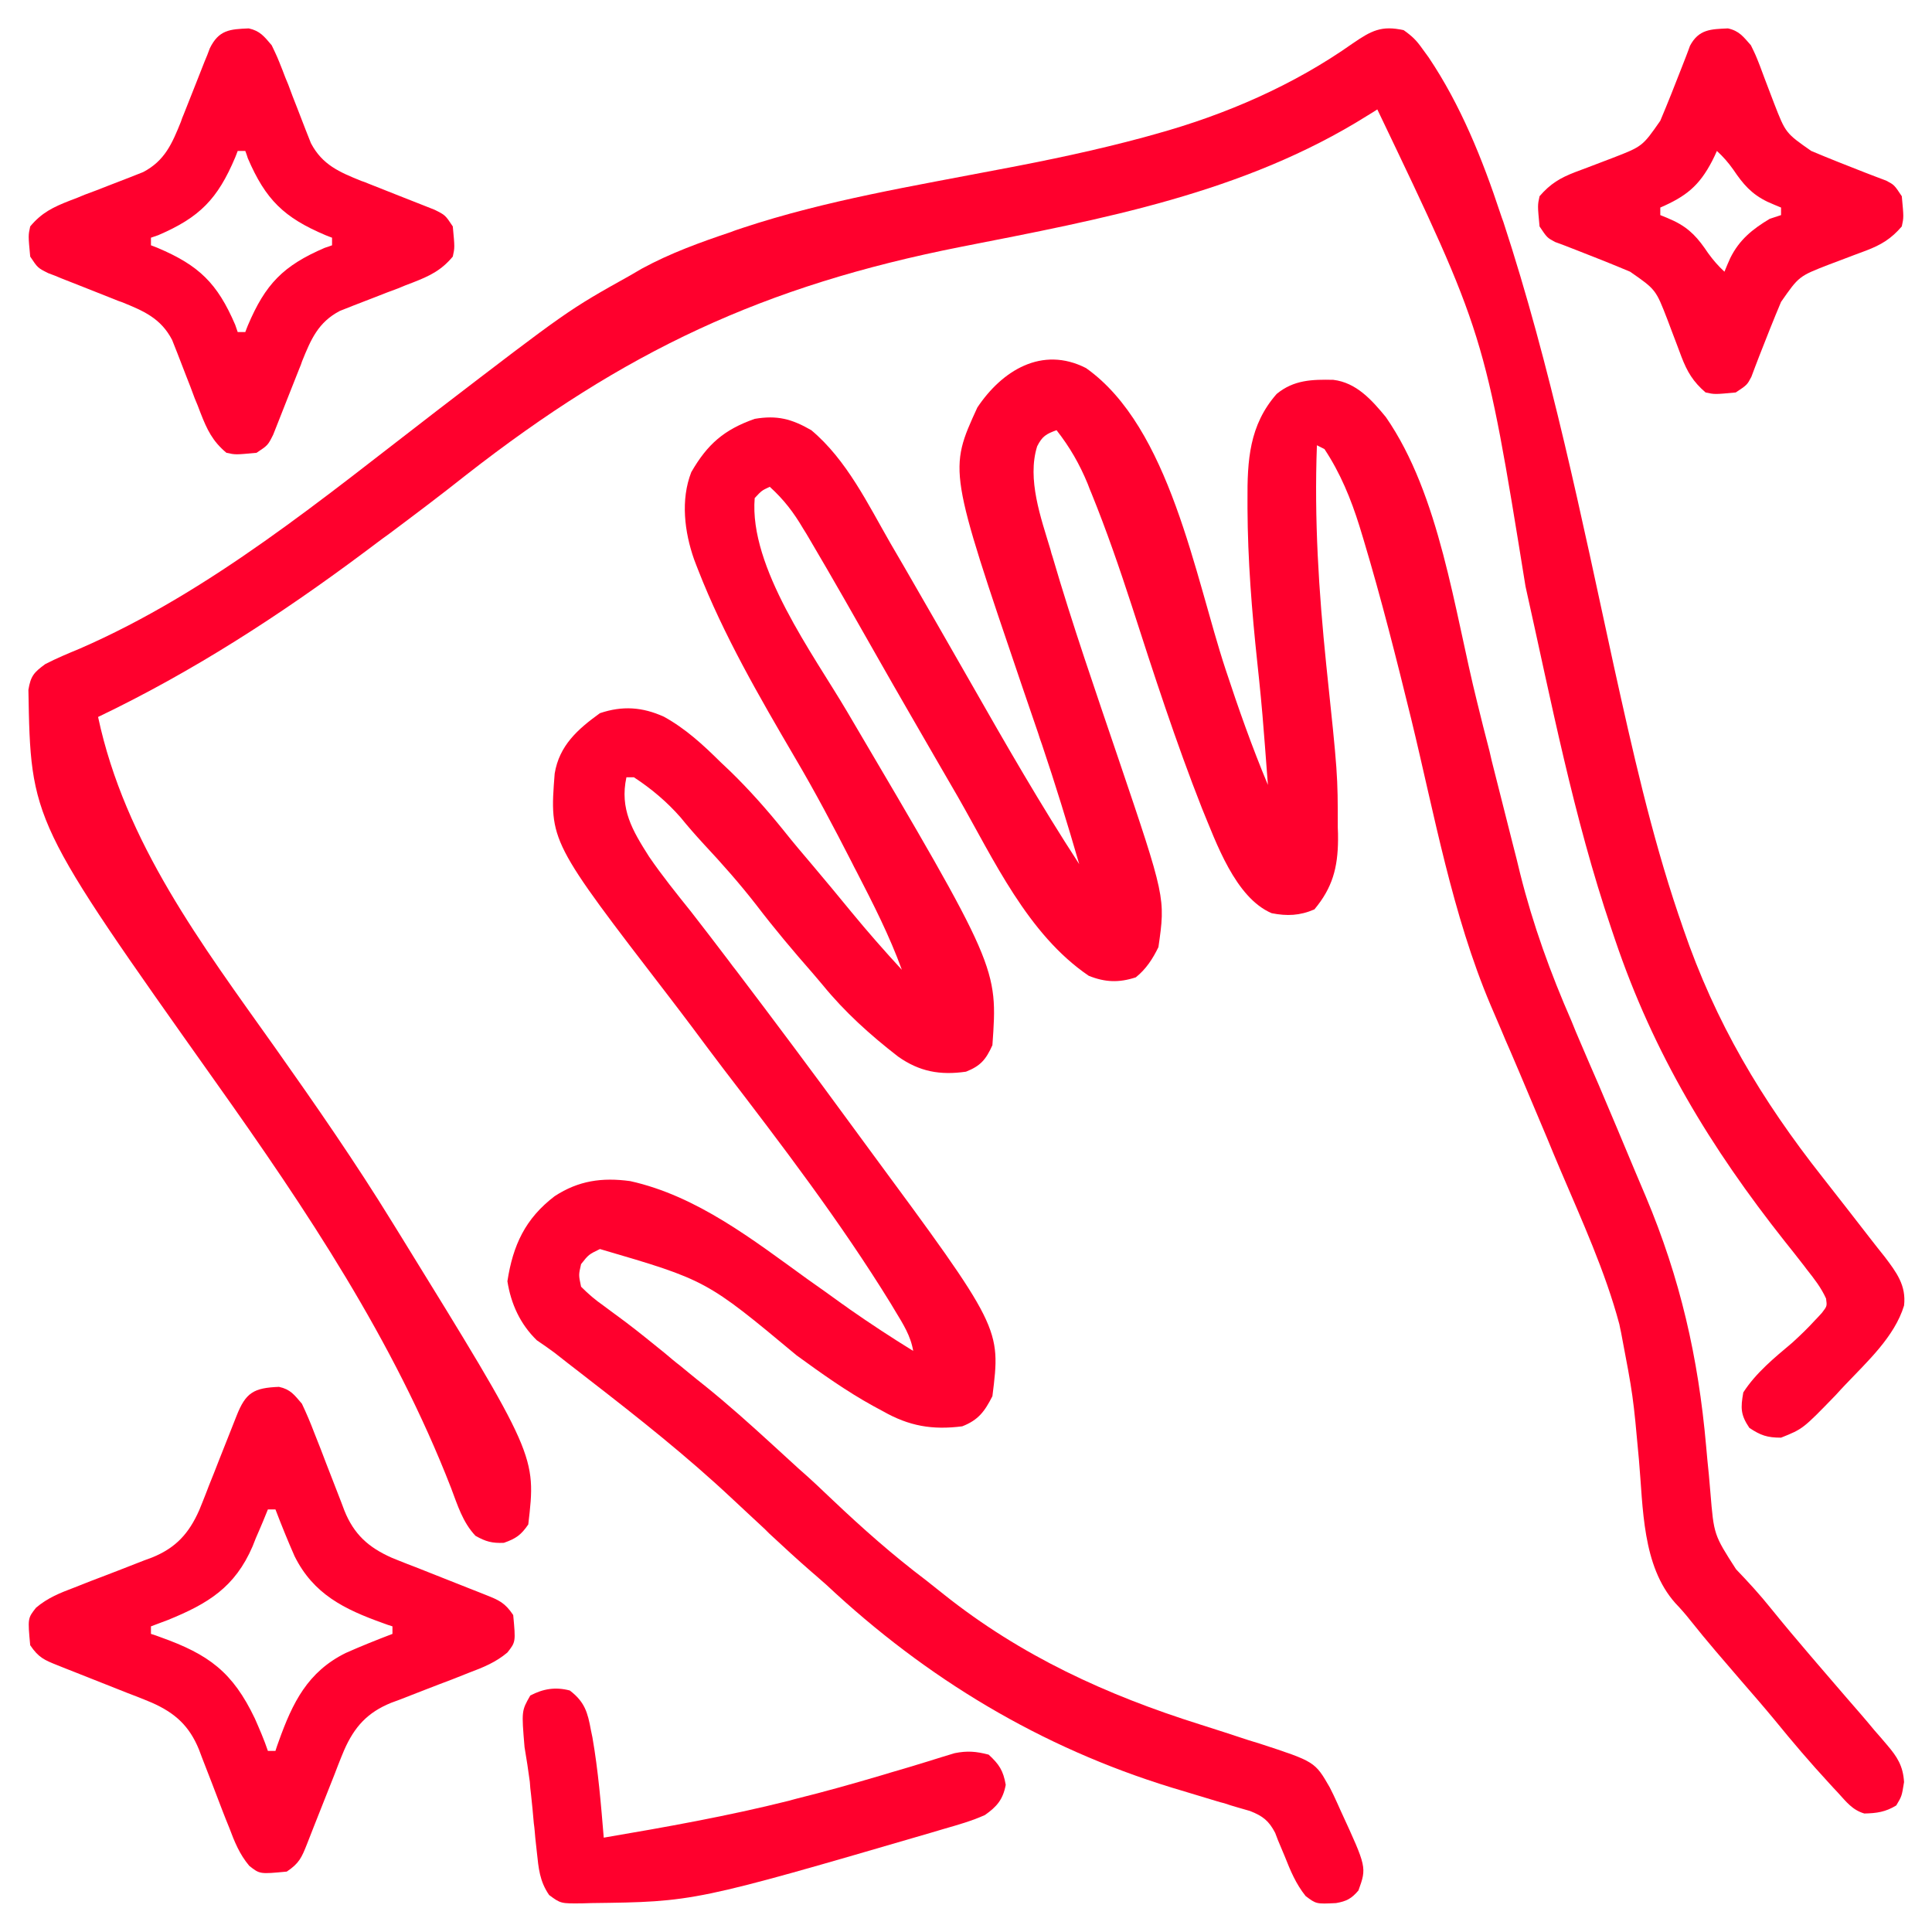 <?xml version="1.0" encoding="UTF-8"?>
<svg xmlns="http://www.w3.org/2000/svg" xmlns:xlink="http://www.w3.org/1999/xlink" width="30px" height="30px" viewBox="0 0 30 30" version="1.1">
<g id="surface1">
<path style=" stroke:none;fill-rule:nonzero;fill:rgb(100%,0%,17.647%);fill-opacity:1;" d="M 16.863 5.715 C 18.168 6.637 18.555 8.953 19.031 10.395 C 19.23 11 19.441 11.598 19.688 12.188 C 19.672 11.98 19.656 11.773 19.641 11.57 C 19.633 11.469 19.633 11.469 19.625 11.371 C 19.598 11.008 19.562 10.648 19.523 10.285 C 19.438 9.488 19.375 8.695 19.371 7.891 C 19.371 7.832 19.371 7.832 19.371 7.773 C 19.367 7.148 19.398 6.602 19.824 6.117 C 20.09 5.898 20.375 5.891 20.703 5.898 C 21.062 5.941 21.301 6.211 21.52 6.477 C 22.359 7.688 22.582 9.48 22.934 10.891 C 22.996 11.148 23.062 11.406 23.129 11.664 C 23.141 11.715 23.152 11.766 23.164 11.816 C 23.273 12.25 23.383 12.68 23.492 13.113 C 23.531 13.266 23.57 13.414 23.605 13.566 C 23.805 14.363 24.074 15.105 24.402 15.855 C 24.445 15.965 24.492 16.074 24.539 16.184 C 24.633 16.402 24.727 16.625 24.824 16.844 C 25.016 17.293 25.203 17.742 25.391 18.191 C 25.445 18.32 25.5 18.449 25.555 18.578 C 26.09 19.848 26.371 21.078 26.492 22.449 C 26.504 22.598 26.52 22.75 26.535 22.898 C 26.543 22.992 26.551 23.082 26.559 23.176 C 26.613 23.832 26.613 23.832 26.957 24.367 C 27.148 24.566 27.328 24.762 27.5 24.977 C 27.699 25.223 27.906 25.469 28.113 25.711 C 28.145 25.746 28.172 25.781 28.203 25.816 C 28.355 25.996 28.512 26.172 28.664 26.352 C 28.812 26.523 28.961 26.691 29.105 26.867 C 29.172 26.941 29.234 27.016 29.301 27.094 C 29.461 27.281 29.551 27.422 29.566 27.672 C 29.531 27.891 29.531 27.891 29.445 28.035 C 29.277 28.137 29.141 28.156 28.949 28.16 C 28.762 28.105 28.668 27.977 28.535 27.832 C 28.488 27.785 28.445 27.734 28.398 27.684 C 28.109 27.371 27.836 27.051 27.566 26.719 C 27.395 26.512 27.219 26.309 27.039 26.102 C 26.773 25.793 26.504 25.484 26.25 25.164 C 26.176 25.07 26.098 24.98 26.016 24.895 C 25.496 24.312 25.516 23.41 25.449 22.664 C 25.359 21.672 25.359 21.672 25.172 20.691 C 25.164 20.648 25.152 20.605 25.145 20.562 C 24.926 19.742 24.562 18.949 24.23 18.168 C 24.16 18.004 24.09 17.836 24.023 17.672 C 23.832 17.223 23.645 16.77 23.453 16.324 C 23.402 16.211 23.355 16.098 23.309 15.988 C 23.254 15.859 23.199 15.73 23.145 15.605 C 22.551 14.203 22.273 12.645 21.914 11.168 C 21.684 10.23 21.449 9.297 21.172 8.375 C 21.141 8.273 21.141 8.273 21.109 8.168 C 20.977 7.746 20.812 7.344 20.566 6.973 C 20.527 6.953 20.488 6.934 20.449 6.914 C 20.406 8.062 20.477 9.18 20.594 10.324 C 20.773 12.023 20.773 12.023 20.773 12.848 C 20.777 12.91 20.777 12.977 20.777 13.043 C 20.773 13.473 20.691 13.785 20.41 14.121 C 20.184 14.219 19.984 14.227 19.746 14.18 C 19.18 13.938 18.883 13.078 18.664 12.551 C 18.258 11.52 17.914 10.461 17.574 9.406 C 17.383 8.82 17.184 8.242 16.953 7.672 C 16.93 7.621 16.91 7.566 16.891 7.516 C 16.762 7.203 16.613 6.945 16.406 6.68 C 16.246 6.738 16.184 6.773 16.105 6.93 C 15.945 7.441 16.164 8.043 16.312 8.535 C 16.32 8.574 16.332 8.609 16.344 8.645 C 16.652 9.699 17.012 10.734 17.363 11.77 C 18.098 13.941 18.098 13.941 17.988 14.707 C 17.898 14.891 17.797 15.047 17.637 15.176 C 17.375 15.262 17.16 15.254 16.906 15.152 C 15.957 14.508 15.43 13.344 14.875 12.375 C 14.766 12.188 14.66 12.004 14.551 11.816 C 14.25 11.293 13.945 10.77 13.648 10.246 C 13.289 9.613 12.93 8.98 12.559 8.352 C 12.531 8.305 12.504 8.258 12.473 8.211 C 12.324 7.957 12.172 7.758 11.953 7.559 C 11.828 7.617 11.828 7.617 11.719 7.734 C 11.629 8.809 12.629 10.16 13.152 11.047 C 15.496 15.023 15.496 15.023 15.41 16.23 C 15.309 16.453 15.227 16.551 15 16.641 C 14.598 16.699 14.277 16.641 13.945 16.406 C 13.512 16.07 13.121 15.719 12.773 15.293 C 12.723 15.23 12.668 15.172 12.617 15.109 C 12.316 14.766 12.023 14.418 11.746 14.055 C 11.488 13.723 11.215 13.414 10.926 13.105 C 10.805 12.973 10.684 12.836 10.57 12.695 C 10.359 12.453 10.113 12.246 9.844 12.07 C 9.805 12.07 9.766 12.07 9.727 12.07 C 9.621 12.562 9.82 12.895 10.078 13.301 C 10.281 13.598 10.508 13.879 10.73 14.156 C 10.926 14.406 11.121 14.664 11.312 14.914 C 11.352 14.969 11.391 15.02 11.434 15.074 C 12.027 15.855 12.617 16.645 13.199 17.441 C 13.297 17.574 13.395 17.707 13.492 17.84 C 15.543 20.621 15.543 20.621 15.41 21.68 C 15.289 21.918 15.191 22.051 14.941 22.148 C 14.477 22.207 14.117 22.145 13.711 21.914 C 13.66 21.887 13.609 21.859 13.559 21.832 C 13.141 21.602 12.758 21.328 12.371 21.047 C 10.969 19.879 10.969 19.879 9.316 19.395 C 9.141 19.48 9.141 19.48 9.023 19.629 C 8.984 19.797 8.984 19.797 9.023 19.98 C 9.141 20.098 9.242 20.184 9.375 20.277 C 9.449 20.332 9.527 20.391 9.602 20.445 C 9.641 20.473 9.68 20.504 9.723 20.535 C 9.926 20.688 10.125 20.852 10.324 21.012 C 10.402 21.078 10.48 21.145 10.562 21.207 C 10.598 21.238 10.637 21.27 10.676 21.301 C 10.77 21.379 10.863 21.453 10.961 21.531 C 11.305 21.809 11.633 22.102 11.961 22.402 C 12.109 22.539 12.258 22.672 12.406 22.809 C 12.586 22.965 12.758 23.129 12.93 23.293 C 13.395 23.734 13.863 24.148 14.375 24.535 C 14.469 24.609 14.562 24.684 14.656 24.758 C 15.852 25.711 17.18 26.32 18.633 26.777 C 18.883 26.855 19.133 26.938 19.383 27.02 C 19.441 27.039 19.5 27.055 19.559 27.074 C 20.418 27.355 20.418 27.355 20.648 27.754 C 20.688 27.832 20.727 27.914 20.762 27.992 C 20.781 28.035 20.801 28.078 20.82 28.121 C 21.223 28.996 21.223 28.996 21.094 29.355 C 20.988 29.48 20.91 29.523 20.746 29.551 C 20.438 29.566 20.438 29.566 20.273 29.441 C 20.121 29.25 20.039 29.051 19.949 28.824 C 19.914 28.742 19.879 28.656 19.844 28.574 C 19.828 28.535 19.816 28.5 19.801 28.461 C 19.703 28.273 19.609 28.199 19.41 28.121 C 19.316 28.094 19.316 28.094 19.219 28.066 C 19.113 28.035 19.113 28.035 19.008 28 C 18.969 27.992 18.934 27.98 18.895 27.969 C 18.699 27.91 18.508 27.852 18.312 27.793 C 18.273 27.781 18.234 27.77 18.195 27.758 C 16.16 27.133 14.387 26.066 12.832 24.609 C 12.758 24.547 12.688 24.48 12.613 24.418 C 12.383 24.219 12.164 24.016 11.941 23.809 C 11.887 23.754 11.887 23.754 11.828 23.699 C 11.68 23.559 11.527 23.422 11.379 23.281 C 10.672 22.617 9.922 22.023 9.156 21.43 C 9.062 21.359 8.973 21.285 8.879 21.215 C 8.832 21.18 8.785 21.141 8.738 21.105 C 8.695 21.07 8.652 21.039 8.609 21.004 C 8.52 20.938 8.43 20.875 8.336 20.812 C 8.078 20.562 7.934 20.246 7.879 19.895 C 7.965 19.336 8.156 18.922 8.613 18.574 C 8.984 18.332 9.348 18.281 9.785 18.34 C 10.824 18.57 11.695 19.254 12.539 19.863 C 12.715 19.988 12.895 20.113 13.07 20.242 C 13.109 20.27 13.152 20.297 13.191 20.328 C 13.516 20.555 13.844 20.77 14.18 20.977 C 14.141 20.742 14.023 20.559 13.902 20.359 C 13.867 20.301 13.867 20.301 13.832 20.242 C 13.051 18.973 12.141 17.781 11.234 16.598 C 11.07 16.383 10.91 16.168 10.75 15.953 C 10.629 15.793 10.512 15.637 10.391 15.48 C 8.531 13.062 8.531 13.062 8.613 12.012 C 8.684 11.578 8.969 11.324 9.316 11.074 C 9.664 10.957 9.973 10.977 10.309 11.129 C 10.648 11.316 10.918 11.566 11.191 11.836 C 11.266 11.906 11.266 11.906 11.34 11.977 C 11.637 12.266 11.906 12.57 12.168 12.895 C 12.316 13.082 12.473 13.266 12.625 13.445 C 12.828 13.684 13.023 13.922 13.219 14.16 C 13.473 14.469 13.734 14.766 14.004 15.059 C 13.812 14.531 13.559 14.035 13.301 13.535 C 13.277 13.488 13.25 13.441 13.227 13.391 C 12.945 12.84 12.656 12.293 12.34 11.758 C 11.789 10.816 11.238 9.867 10.84 8.848 C 10.82 8.793 10.797 8.742 10.777 8.684 C 10.629 8.262 10.566 7.762 10.734 7.332 C 10.984 6.898 11.242 6.672 11.719 6.504 C 12.066 6.445 12.293 6.504 12.598 6.68 C 13.148 7.141 13.477 7.828 13.828 8.438 C 13.898 8.555 13.965 8.676 14.035 8.793 C 14.383 9.395 14.73 10 15.074 10.602 C 15.617 11.555 16.16 12.5 16.758 13.418 C 16.578 12.797 16.387 12.176 16.18 11.562 C 16.148 11.473 16.148 11.473 16.121 11.387 C 16.039 11.145 15.957 10.906 15.875 10.668 C 14.73 7.301 14.73 7.301 15.176 6.328 C 15.559 5.754 16.18 5.367 16.863 5.715 Z M 16.863 5.715 "/>
<path style=" stroke:none;fill-rule:nonzero;fill:rgb(100%,0%,17.647%);fill-opacity:1;" d="M 21.797 0.469 C 21.934 0.566 21.996 0.629 22.09 0.762 C 22.121 0.805 22.152 0.848 22.184 0.891 C 22.68 1.629 23.02 2.473 23.297 3.312 C 23.312 3.359 23.328 3.402 23.344 3.445 C 24.082 5.695 24.559 8.039 25.062 10.352 C 25.348 11.645 25.637 12.941 26.062 14.199 C 26.086 14.27 26.113 14.344 26.137 14.418 C 26.637 15.879 27.352 17.078 28.301 18.281 C 28.547 18.594 28.789 18.906 29.035 19.223 C 29.109 19.32 29.188 19.418 29.266 19.516 C 29.449 19.758 29.602 19.961 29.566 20.273 C 29.418 20.758 28.992 21.145 28.652 21.504 C 28.602 21.555 28.555 21.609 28.504 21.664 C 27.996 22.188 27.996 22.188 27.656 22.324 C 27.441 22.324 27.34 22.289 27.164 22.172 C 27.027 21.969 27.027 21.863 27.07 21.621 C 27.27 21.312 27.555 21.082 27.832 20.848 C 27.957 20.734 28.074 20.621 28.188 20.496 C 28.223 20.461 28.258 20.422 28.293 20.383 C 28.371 20.281 28.371 20.281 28.355 20.164 C 28.277 19.992 28.172 19.859 28.055 19.711 C 28.031 19.676 28.004 19.645 27.977 19.609 C 27.891 19.5 27.805 19.387 27.715 19.277 C 26.562 17.82 25.676 16.359 25.078 14.59 C 25.059 14.535 25.039 14.477 25.02 14.418 C 24.434 12.691 24.086 10.883 23.688 9.105 C 23.055 5.184 23.055 5.184 21.387 1.699 C 21.336 1.73 21.285 1.766 21.23 1.797 C 19.312 3 17.113 3.402 14.926 3.832 C 11.855 4.438 9.699 5.453 7.238 7.375 C 6.844 7.688 6.445 7.988 6.043 8.289 C 5.91 8.383 5.781 8.484 5.648 8.582 C 4.344 9.555 2.992 10.43 1.523 11.133 C 1.941 13.09 3.133 14.664 4.273 16.27 C 4.902 17.16 5.523 18.055 6.094 18.984 C 6.137 19.055 6.184 19.129 6.227 19.199 C 8.328 22.605 8.328 22.605 8.203 23.672 C 8.09 23.836 8.012 23.891 7.824 23.957 C 7.641 23.965 7.543 23.938 7.383 23.848 C 7.184 23.637 7.105 23.371 7.004 23.105 C 6.113 20.812 4.758 18.785 3.34 16.789 C 0.477 12.75 0.477 12.75 0.441 10.711 C 0.477 10.496 0.527 10.441 0.703 10.312 C 0.875 10.223 1.055 10.148 1.234 10.074 C 3.273 9.188 5.027 7.727 6.777 6.383 C 8.82 4.816 8.82 4.816 9.785 4.277 C 9.844 4.242 9.906 4.207 9.965 4.172 C 10.41 3.93 10.875 3.762 11.352 3.602 C 11.41 3.578 11.473 3.559 11.531 3.539 C 12.828 3.109 14.191 2.887 15.527 2.629 C 16.277 2.488 17.02 2.332 17.758 2.133 C 17.848 2.109 17.848 2.109 17.941 2.082 C 19.031 1.781 20.086 1.324 21.008 0.672 C 21.293 0.477 21.453 0.391 21.797 0.469 Z M 21.797 0.469 "/>
<path style=" stroke:none;fill-rule:nonzero;fill:rgb(100%,0%,17.647%);fill-opacity:1;" d="M 4.332 21.535 C 4.512 21.574 4.57 21.66 4.688 21.797 C 4.758 21.945 4.82 22.09 4.879 22.246 C 4.914 22.332 4.949 22.422 4.984 22.512 C 5.035 22.648 5.09 22.789 5.145 22.93 C 5.195 23.062 5.25 23.199 5.301 23.332 C 5.316 23.375 5.332 23.414 5.348 23.457 C 5.496 23.824 5.719 24.027 6.082 24.188 C 6.16 24.219 6.242 24.254 6.324 24.285 C 6.367 24.301 6.414 24.32 6.457 24.336 C 6.594 24.391 6.73 24.445 6.871 24.5 C 7.008 24.555 7.148 24.609 7.285 24.664 C 7.371 24.699 7.457 24.73 7.543 24.766 C 7.75 24.848 7.84 24.887 7.969 25.078 C 8.008 25.496 8.008 25.496 7.879 25.66 C 7.699 25.812 7.504 25.891 7.285 25.973 C 7.199 26.008 7.109 26.043 7.02 26.078 C 6.883 26.129 6.742 26.184 6.602 26.238 C 6.469 26.289 6.332 26.344 6.199 26.395 C 6.156 26.41 6.117 26.426 6.074 26.441 C 5.707 26.59 5.504 26.812 5.344 27.176 C 5.312 27.254 5.277 27.336 5.246 27.418 C 5.23 27.461 5.211 27.508 5.195 27.551 C 5.141 27.688 5.086 27.824 5.031 27.965 C 4.977 28.102 4.922 28.242 4.867 28.379 C 4.832 28.465 4.801 28.551 4.766 28.637 C 4.684 28.844 4.645 28.934 4.453 29.062 C 4.035 29.102 4.035 29.102 3.871 28.973 C 3.719 28.793 3.641 28.598 3.559 28.379 C 3.523 28.293 3.488 28.203 3.453 28.113 C 3.402 27.977 3.348 27.836 3.293 27.695 C 3.242 27.562 3.188 27.426 3.137 27.293 C 3.121 27.25 3.105 27.211 3.09 27.168 C 2.941 26.801 2.719 26.598 2.355 26.438 C 2.277 26.406 2.195 26.371 2.113 26.34 C 2.07 26.324 2.023 26.305 1.98 26.289 C 1.844 26.234 1.707 26.18 1.566 26.125 C 1.43 26.07 1.289 26.016 1.152 25.961 C 1.066 25.926 0.98 25.895 0.895 25.859 C 0.688 25.777 0.598 25.738 0.469 25.547 C 0.43 25.129 0.43 25.129 0.559 24.965 C 0.738 24.812 0.934 24.734 1.152 24.652 C 1.238 24.617 1.328 24.582 1.418 24.547 C 1.555 24.496 1.695 24.441 1.836 24.387 C 1.969 24.336 2.105 24.281 2.238 24.23 C 2.281 24.215 2.32 24.199 2.363 24.184 C 2.73 24.035 2.934 23.812 3.094 23.449 C 3.125 23.371 3.16 23.289 3.191 23.207 C 3.207 23.164 3.227 23.117 3.242 23.074 C 3.297 22.938 3.352 22.801 3.406 22.66 C 3.461 22.523 3.516 22.383 3.57 22.246 C 3.605 22.16 3.637 22.074 3.672 21.988 C 3.816 21.621 3.941 21.551 4.332 21.535 Z M 4.16 23.438 C 4.121 23.531 4.121 23.531 4.082 23.629 C 4.047 23.715 4.008 23.801 3.973 23.883 C 3.949 23.945 3.949 23.945 3.922 24.012 C 3.648 24.648 3.23 24.902 2.605 25.156 C 2.516 25.188 2.43 25.223 2.344 25.254 C 2.344 25.293 2.344 25.332 2.344 25.371 C 2.395 25.387 2.441 25.402 2.492 25.422 C 3.246 25.691 3.613 25.965 3.957 26.684 C 4.031 26.852 4.102 27.016 4.16 27.188 C 4.199 27.188 4.238 27.188 4.277 27.188 C 4.293 27.137 4.309 27.09 4.328 27.039 C 4.543 26.438 4.777 25.961 5.367 25.668 C 5.605 25.562 5.848 25.465 6.094 25.371 C 6.094 25.332 6.094 25.293 6.094 25.254 C 6.043 25.238 5.996 25.223 5.945 25.203 C 5.344 24.988 4.867 24.754 4.574 24.164 C 4.469 23.926 4.371 23.684 4.277 23.438 C 4.238 23.438 4.199 23.438 4.16 23.438 Z M 4.16 23.438 "/>
<path style=" stroke:none;fill-rule:nonzero;fill:rgb(100%,0%,18.039%);fill-opacity:1;" d="M 3.863 0.441 C 4.039 0.48 4.102 0.566 4.219 0.703 C 4.305 0.883 4.305 0.883 4.387 1.09 C 4.414 1.164 4.445 1.242 4.477 1.316 C 4.52 1.434 4.566 1.555 4.613 1.672 C 4.656 1.785 4.703 1.902 4.746 2.016 C 4.773 2.086 4.801 2.152 4.828 2.223 C 5.004 2.559 5.27 2.672 5.609 2.809 C 5.648 2.82 5.684 2.836 5.723 2.852 C 5.879 2.914 6.039 2.977 6.195 3.039 C 6.312 3.086 6.426 3.129 6.543 3.176 C 6.609 3.203 6.68 3.23 6.75 3.258 C 6.914 3.34 6.914 3.34 7.031 3.516 C 7.062 3.844 7.062 3.844 7.031 3.984 C 6.852 4.199 6.672 4.285 6.41 4.387 C 6.336 4.414 6.258 4.445 6.184 4.477 C 6.066 4.52 5.945 4.566 5.828 4.613 C 5.715 4.656 5.598 4.703 5.484 4.746 C 5.414 4.773 5.348 4.801 5.277 4.828 C 4.941 5.004 4.828 5.27 4.691 5.609 C 4.68 5.648 4.664 5.684 4.648 5.723 C 4.586 5.879 4.523 6.039 4.461 6.195 C 4.414 6.312 4.371 6.426 4.324 6.543 C 4.297 6.609 4.27 6.68 4.242 6.75 C 4.16 6.914 4.16 6.914 3.984 7.031 C 3.656 7.062 3.656 7.062 3.516 7.031 C 3.301 6.852 3.215 6.672 3.113 6.41 C 3.086 6.336 3.055 6.258 3.023 6.184 C 2.98 6.066 2.934 5.945 2.887 5.828 C 2.844 5.715 2.797 5.598 2.754 5.484 C 2.727 5.414 2.699 5.348 2.672 5.277 C 2.496 4.941 2.23 4.828 1.891 4.691 C 1.852 4.68 1.816 4.664 1.777 4.648 C 1.621 4.586 1.461 4.523 1.305 4.461 C 1.188 4.414 1.074 4.371 0.957 4.324 C 0.855 4.281 0.855 4.281 0.75 4.242 C 0.586 4.16 0.586 4.16 0.469 3.984 C 0.438 3.656 0.438 3.656 0.469 3.516 C 0.648 3.301 0.828 3.215 1.09 3.113 C 1.164 3.086 1.242 3.055 1.316 3.023 C 1.434 2.98 1.555 2.934 1.672 2.887 C 1.785 2.844 1.902 2.797 2.016 2.754 C 2.086 2.727 2.152 2.699 2.223 2.672 C 2.559 2.496 2.672 2.23 2.809 1.891 C 2.82 1.852 2.836 1.816 2.852 1.777 C 2.914 1.621 2.977 1.461 3.039 1.305 C 3.086 1.188 3.129 1.074 3.176 0.957 C 3.219 0.855 3.219 0.855 3.258 0.75 C 3.398 0.465 3.566 0.453 3.863 0.441 Z M 3.691 2.344 C 3.68 2.379 3.664 2.41 3.652 2.445 C 3.379 3.09 3.102 3.375 2.457 3.652 C 2.402 3.672 2.402 3.672 2.344 3.691 C 2.344 3.73 2.344 3.77 2.344 3.809 C 2.379 3.82 2.41 3.836 2.445 3.848 C 3.09 4.121 3.375 4.398 3.652 5.043 C 3.672 5.098 3.672 5.098 3.691 5.156 C 3.73 5.156 3.77 5.156 3.809 5.156 C 3.82 5.121 3.836 5.09 3.848 5.055 C 4.121 4.41 4.398 4.125 5.043 3.848 C 5.082 3.836 5.117 3.824 5.156 3.809 C 5.156 3.77 5.156 3.73 5.156 3.691 C 5.121 3.68 5.09 3.664 5.055 3.652 C 4.41 3.379 4.125 3.102 3.848 2.457 C 3.836 2.418 3.824 2.383 3.809 2.344 C 3.77 2.344 3.73 2.344 3.691 2.344 Z M 3.691 2.344 "/>
<path style=" stroke:none;fill-rule:nonzero;fill:rgb(100%,0%,17.647%);fill-opacity:1;" d="M 26.832 0.441 C 27.008 0.48 27.07 0.57 27.188 0.703 C 27.262 0.855 27.262 0.855 27.328 1.023 C 27.363 1.117 27.363 1.117 27.398 1.211 C 27.449 1.34 27.496 1.473 27.547 1.602 C 27.727 2.066 27.727 2.066 28.125 2.344 C 28.402 2.461 28.68 2.57 28.961 2.68 C 29.02 2.703 29.074 2.723 29.133 2.746 C 29.184 2.766 29.234 2.785 29.289 2.805 C 29.414 2.871 29.414 2.871 29.531 3.047 C 29.562 3.375 29.562 3.375 29.531 3.516 C 29.363 3.711 29.211 3.801 28.977 3.891 C 28.914 3.914 28.852 3.938 28.789 3.961 C 28.66 4.012 28.527 4.059 28.398 4.109 C 27.934 4.289 27.934 4.289 27.656 4.688 C 27.539 4.965 27.43 5.242 27.32 5.523 C 27.297 5.582 27.277 5.637 27.254 5.695 C 27.234 5.746 27.215 5.797 27.195 5.852 C 27.129 5.977 27.129 5.977 26.953 6.094 C 26.625 6.125 26.625 6.125 26.484 6.094 C 26.289 5.926 26.199 5.773 26.109 5.539 C 26.086 5.477 26.062 5.414 26.039 5.352 C 25.988 5.223 25.941 5.09 25.891 4.961 C 25.711 4.496 25.711 4.496 25.312 4.219 C 25.035 4.102 24.758 3.992 24.477 3.883 C 24.418 3.859 24.363 3.84 24.305 3.816 C 24.254 3.797 24.203 3.777 24.148 3.758 C 24.023 3.691 24.023 3.691 23.906 3.516 C 23.875 3.188 23.875 3.188 23.906 3.047 C 24.074 2.852 24.227 2.762 24.461 2.672 C 24.555 2.637 24.555 2.637 24.648 2.602 C 24.777 2.551 24.91 2.504 25.039 2.453 C 25.504 2.273 25.504 2.273 25.781 1.875 C 25.898 1.598 26.008 1.32 26.117 1.039 C 26.141 0.98 26.16 0.926 26.184 0.867 C 26.203 0.816 26.223 0.766 26.242 0.711 C 26.379 0.453 26.566 0.453 26.832 0.441 Z M 26.66 2.344 C 26.637 2.395 26.613 2.449 26.586 2.5 C 26.383 2.891 26.176 3.051 25.781 3.223 C 25.781 3.262 25.781 3.301 25.781 3.34 C 25.852 3.367 25.922 3.398 25.992 3.43 C 26.242 3.551 26.371 3.703 26.523 3.93 C 26.602 4.039 26.68 4.129 26.777 4.219 C 26.805 4.148 26.836 4.078 26.867 4.008 C 27.008 3.723 27.211 3.559 27.48 3.398 C 27.539 3.379 27.598 3.359 27.656 3.34 C 27.656 3.301 27.656 3.262 27.656 3.223 C 27.586 3.195 27.516 3.164 27.445 3.133 C 27.195 3.012 27.066 2.859 26.914 2.633 C 26.836 2.523 26.758 2.434 26.66 2.344 Z M 26.66 2.344 "/>
<path style=" stroke:none;fill-rule:nonzero;fill:rgb(100%,0%,17.647%);fill-opacity:1;" d="M 8.848 26.25 C 9.078 26.426 9.125 26.586 9.176 26.867 C 9.184 26.902 9.191 26.941 9.199 26.977 C 9.289 27.492 9.332 28.016 9.375 28.535 C 10.34 28.371 11.305 28.199 12.254 27.961 C 12.293 27.949 12.328 27.941 12.367 27.93 C 12.812 27.82 13.254 27.695 13.691 27.566 C 13.734 27.555 13.777 27.539 13.82 27.527 C 14.02 27.469 14.219 27.41 14.418 27.348 C 14.488 27.324 14.562 27.305 14.633 27.281 C 14.695 27.262 14.758 27.242 14.824 27.223 C 15.02 27.184 15.156 27.195 15.352 27.246 C 15.516 27.398 15.578 27.492 15.617 27.715 C 15.574 27.945 15.477 28.055 15.293 28.184 C 15.086 28.277 14.875 28.336 14.66 28.398 C 14.594 28.418 14.527 28.438 14.461 28.457 C 10.781 29.531 10.781 29.531 9.184 29.551 C 9.137 29.551 9.094 29.555 9.043 29.555 C 8.707 29.559 8.707 29.559 8.527 29.426 C 8.379 29.211 8.363 29.012 8.336 28.758 C 8.324 28.648 8.324 28.648 8.312 28.539 C 8.305 28.465 8.301 28.391 8.289 28.312 C 8.277 28.164 8.262 28.016 8.246 27.867 C 8.238 27.801 8.23 27.734 8.227 27.668 C 8.203 27.488 8.176 27.309 8.145 27.129 C 8.098 26.566 8.098 26.566 8.234 26.328 C 8.434 26.223 8.625 26.191 8.848 26.25 Z M 8.848 26.25 "/>
</g>
</svg>
